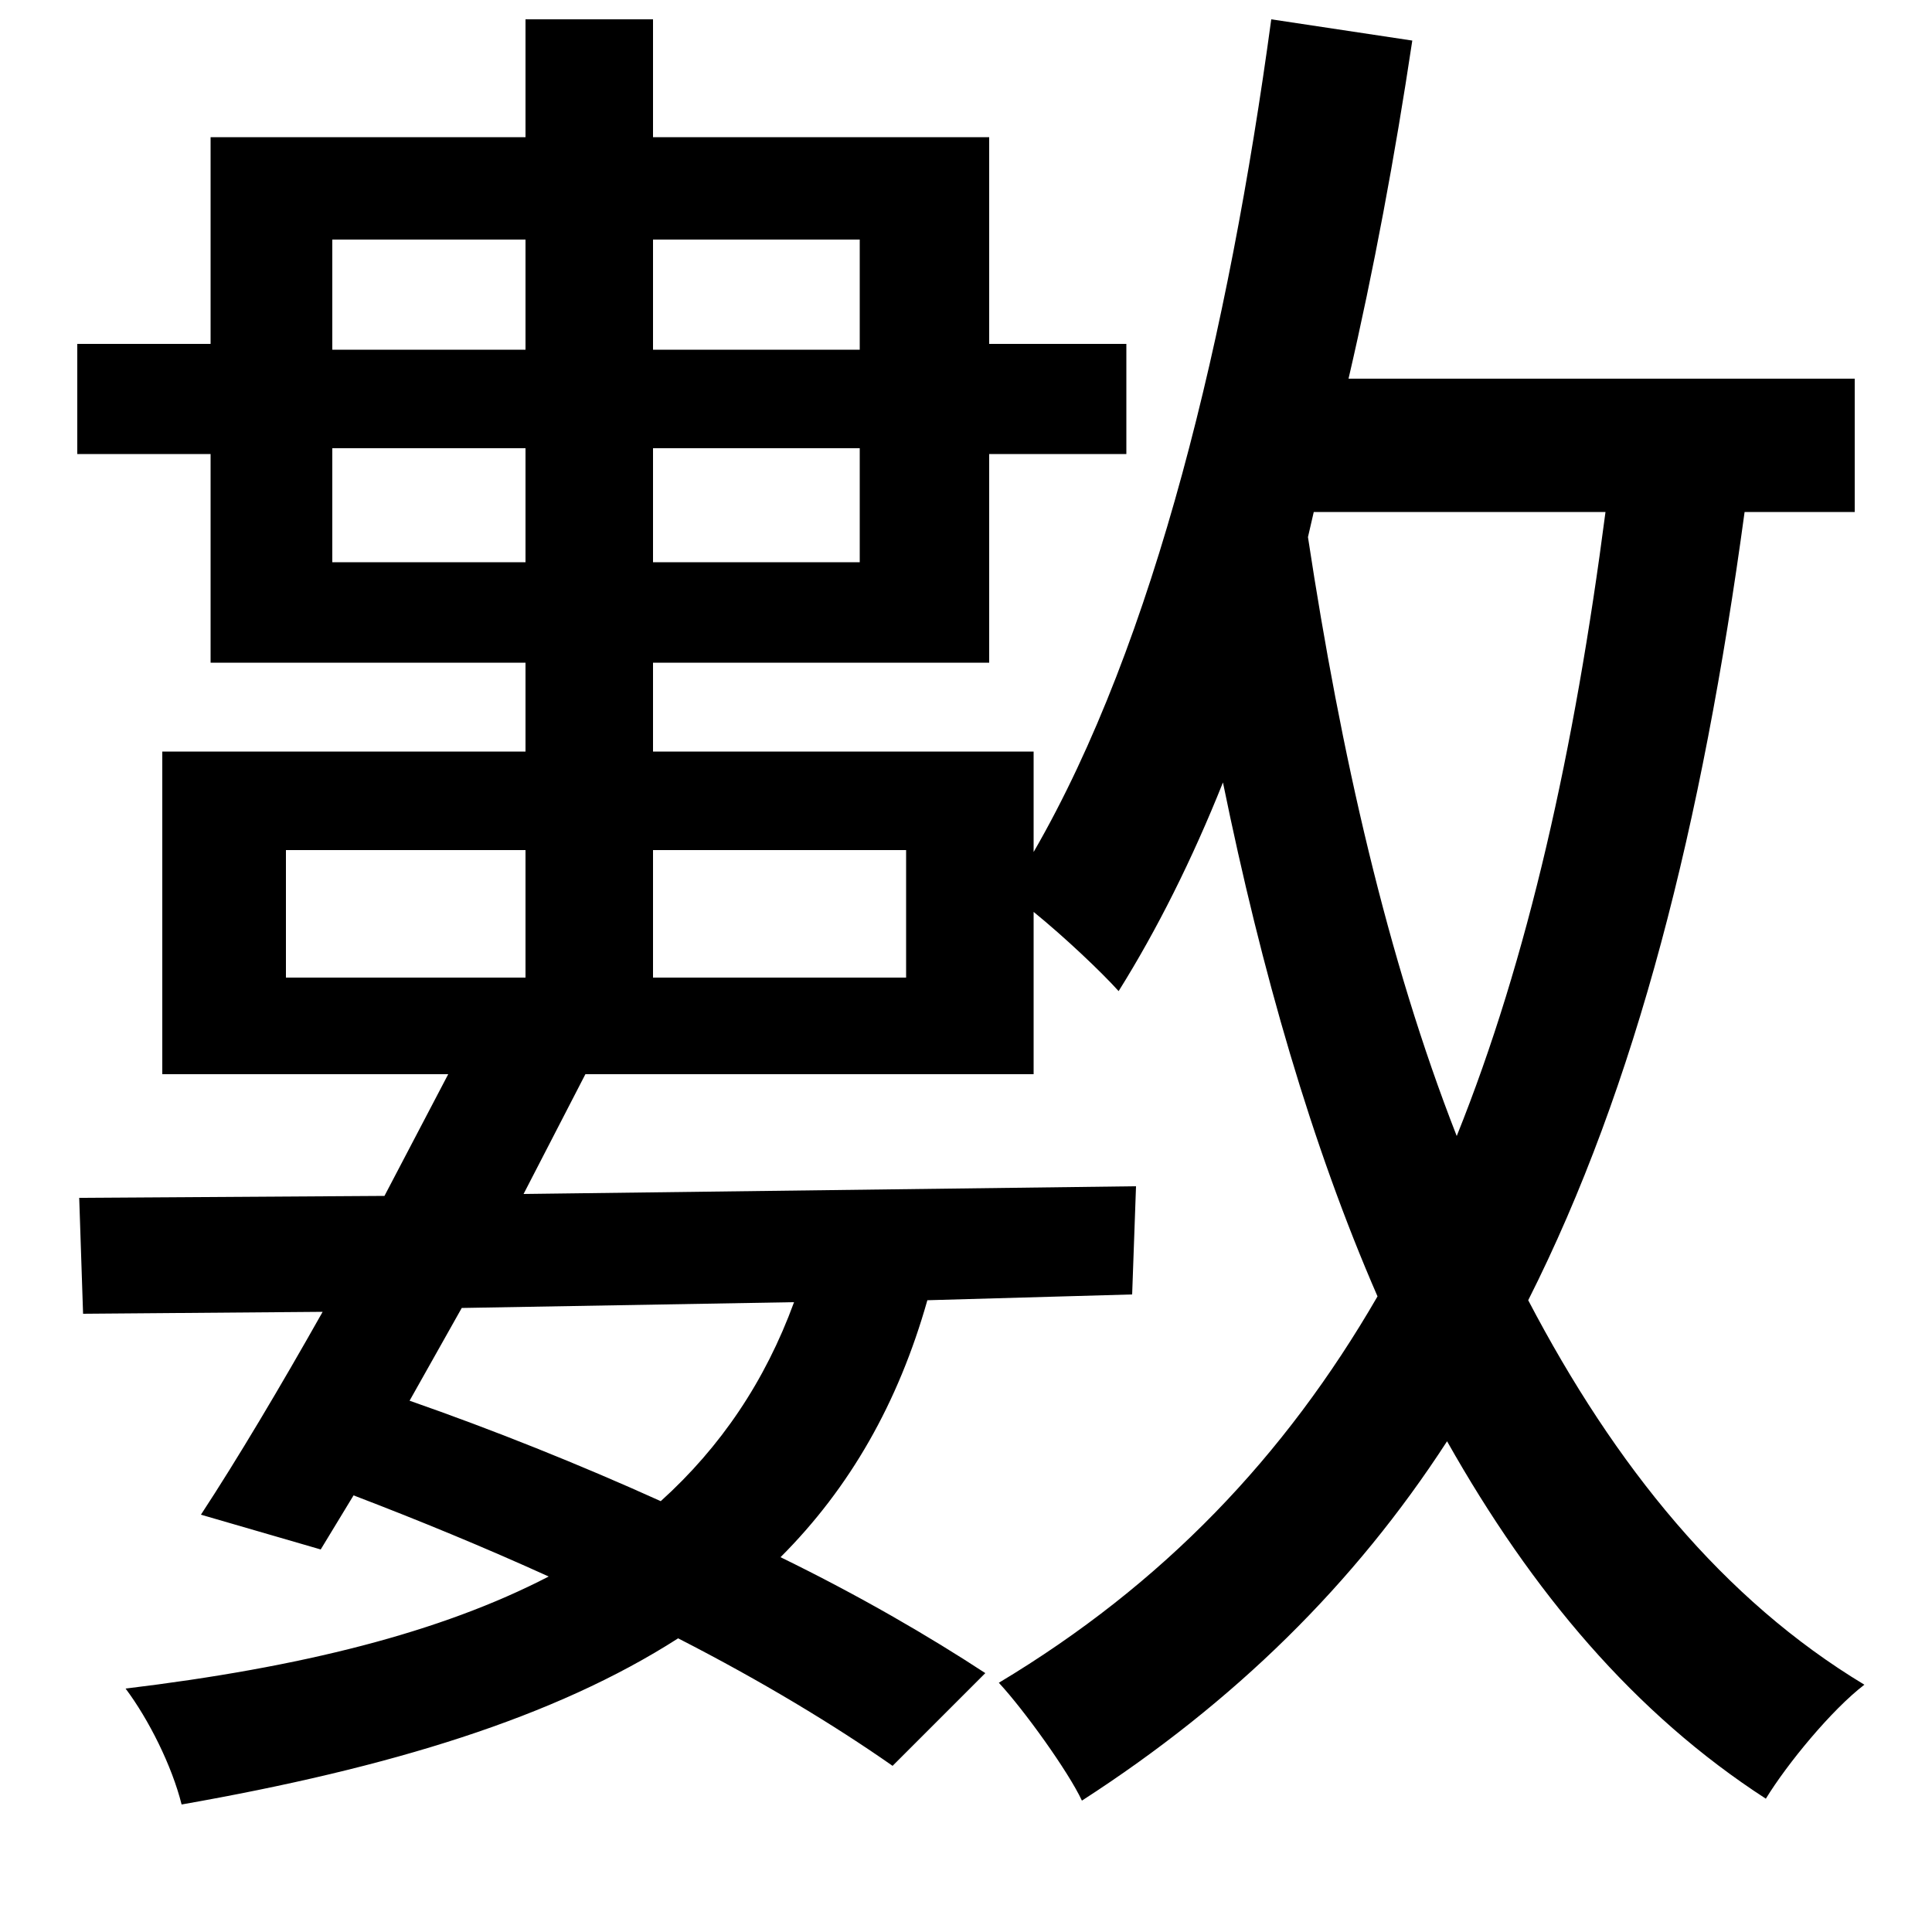 <svg xmlns="http://www.w3.org/2000/svg"
    viewBox="0 0 1000 1000">
  <!--
© 2014-2021 Adobe (http://www.adobe.com/).
Noto is a trademark of Google Inc.
This Font Software is licensed under the SIL Open Font License, Version 1.1. This Font Software is distributed on an "AS IS" BASIS, WITHOUT WARRANTIES OR CONDITIONS OF ANY KIND, either express or implied. See the SIL Open Font License for the specific language, permissions and limitations governing your use of this Font Software.
http://scripts.sil.org/OFL
  -->
<path d="M680 265L831 265C815 388 791 496 754 588 718 496 694 390 677 278ZM40 178L40 235 109 235 109 343 272 343 272 389 84 389 84 556 232 556 199 619 41 620 43 680 167 679C145 718 123 755 104 784L166 802 183 774C217 787 251 801 284 816 228 845 156 863 65 874 77 890 89 914 94 934 202 915 287 889 351 848 394 870 432 893 462 914L510 866C481 847 445 826 404 806 440 770 465 726 480 673L586 670 588 614 271 618 303 556 535 556 535 472C551 485 570 503 579 513 599 481 617 445 633 405 653 503 679 593 713 671 665 754 602 820 517 871 530 885 553 917 560 932 639 881 701 820 749 746 793 824 846 887 914 931 925 913 948 885 965 872 892 828 836 759 791 673 847 562 881 427 903 265L960 265 960 196 698 196C711 140 722 81 731 21L658 10C636 172 598 332 535 441L535 389 338 389 338 343 512 343 512 235 583 235 583 178 512 178 512 71 338 71 338 10 272 10 272 71 109 71 109 178ZM172 124L272 124 272 181 172 181ZM272 291L172 291 172 232 272 232ZM338 124L445 124 445 181 338 181ZM338 291L338 232 445 232 445 291ZM148 440L272 440 272 506 148 506ZM338 440L469 440 469 506 338 506ZM239 677L411 674C396 715 373 749 342 777 300 758 255 740 212 725Z"/>
</svg>